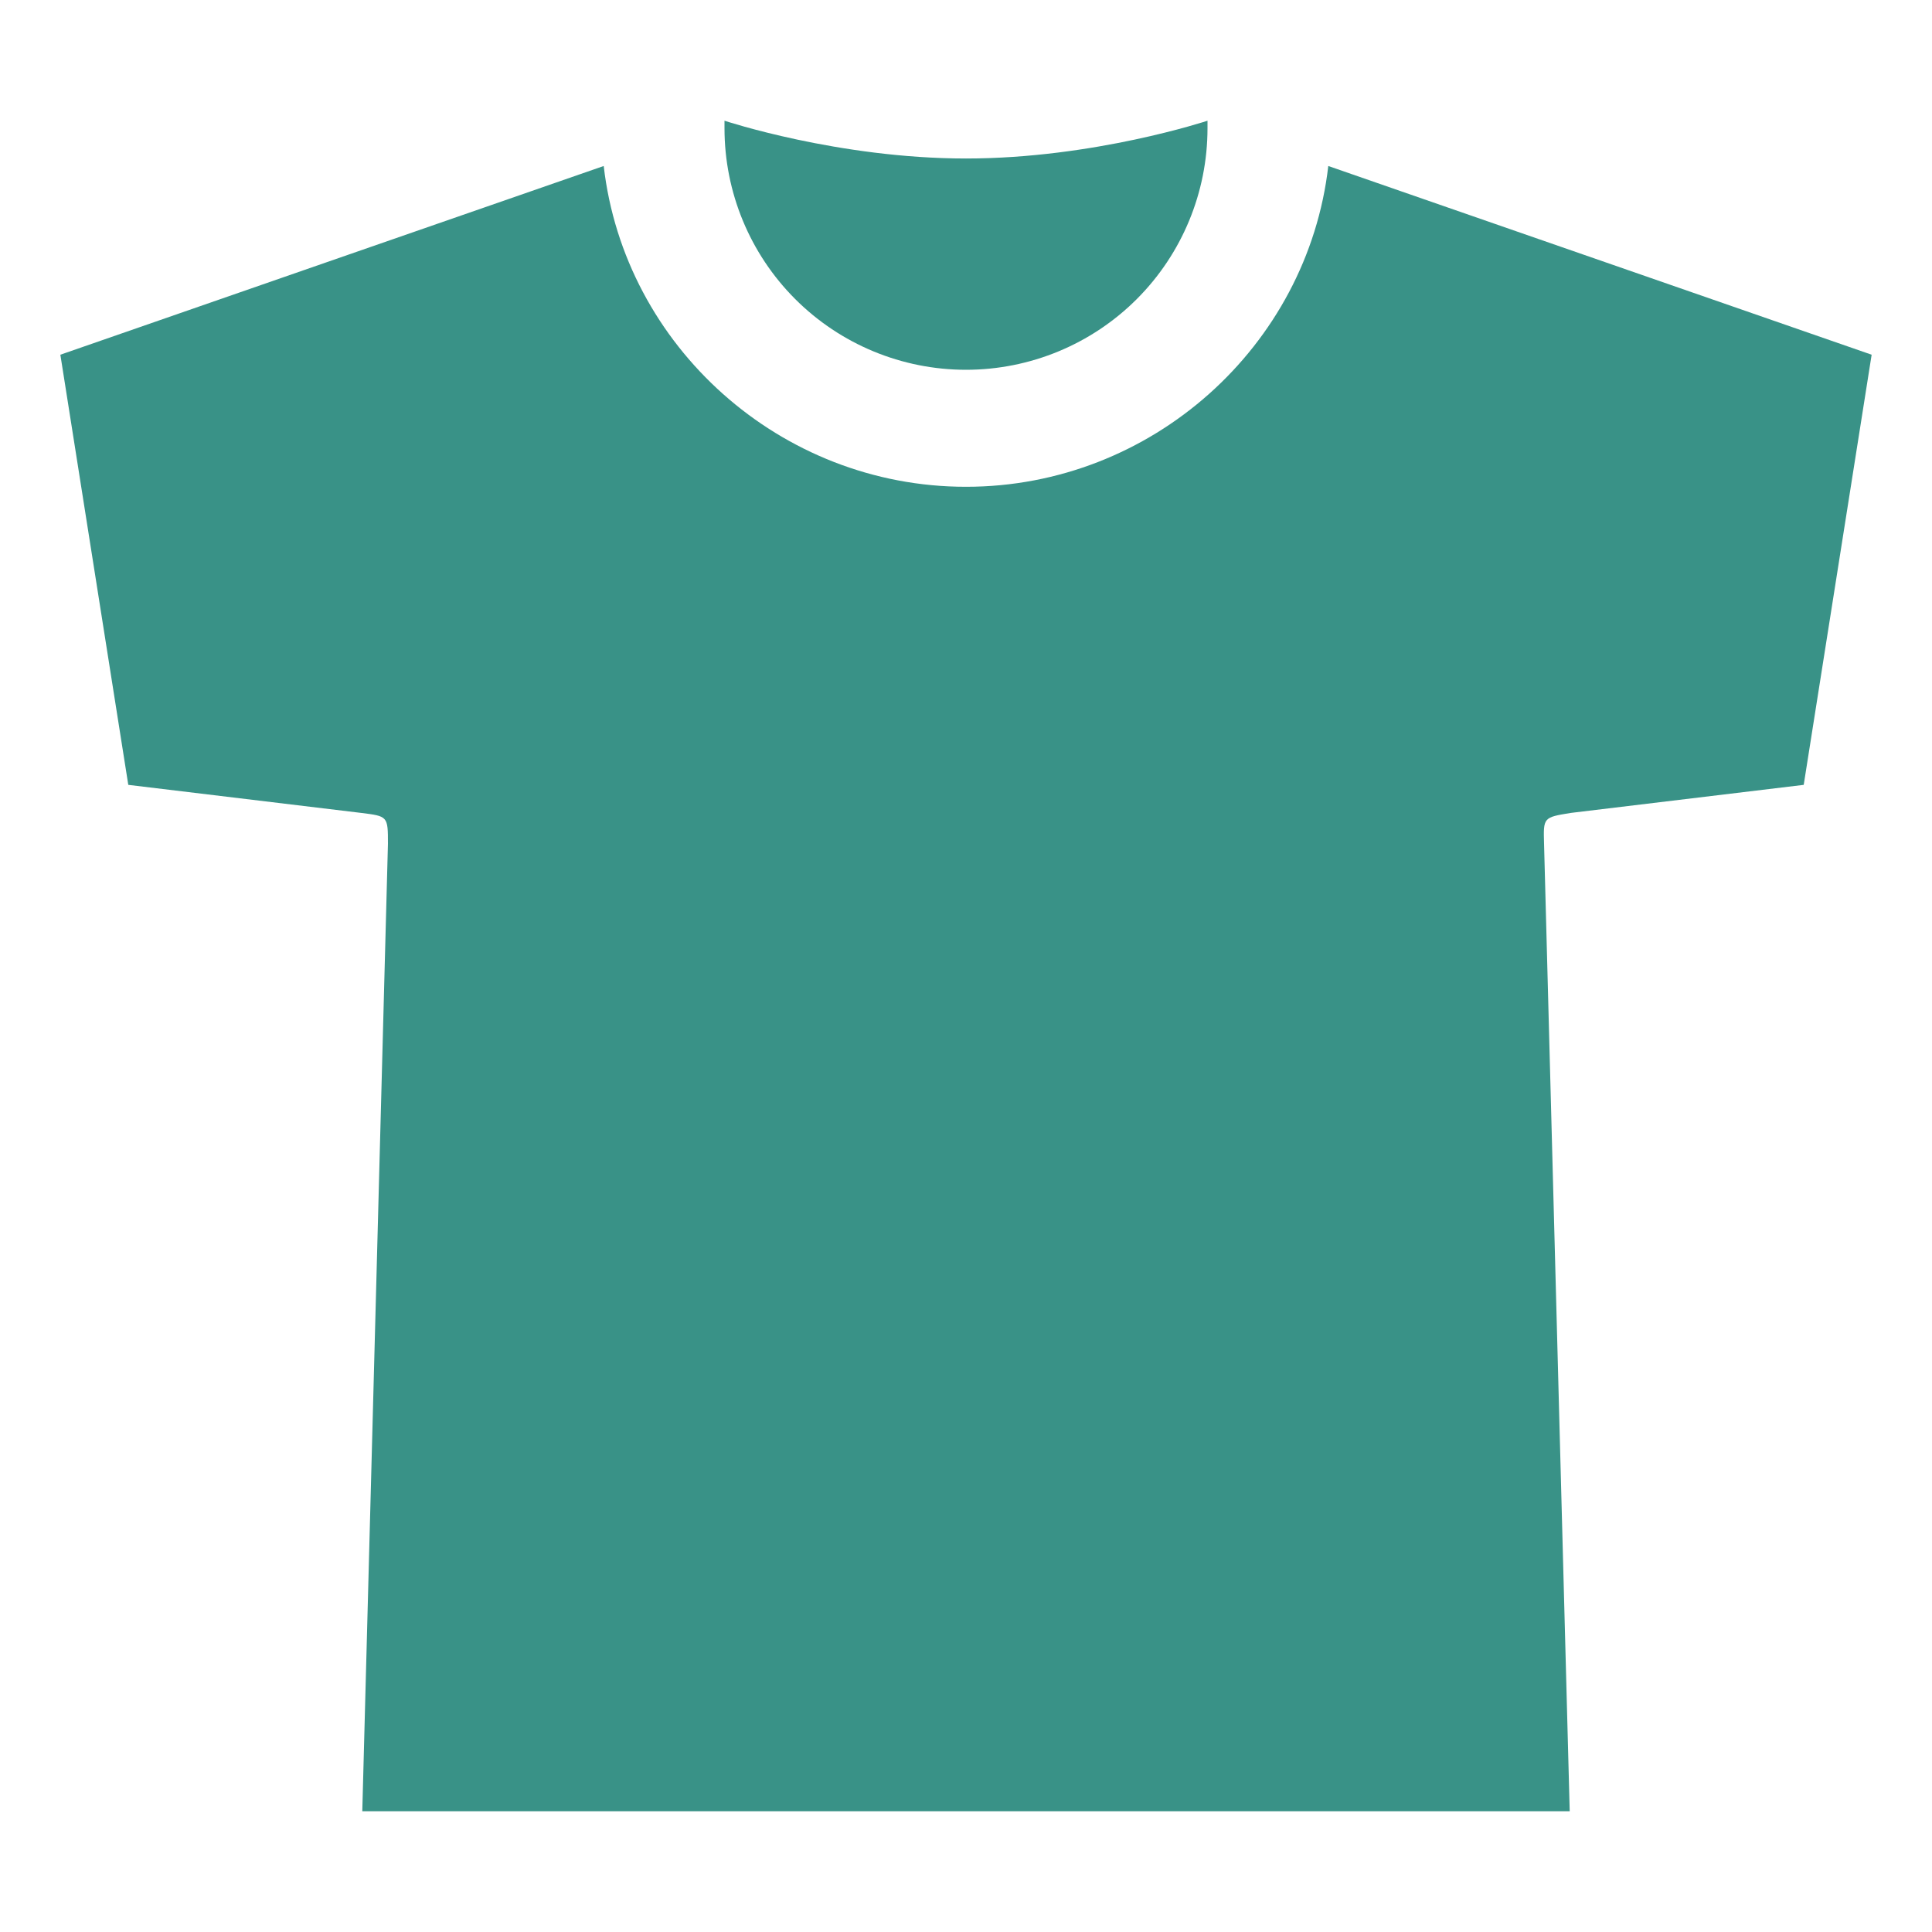 <svg width="25" height="25" viewBox="0 0 25 25" fill="none" xmlns="http://www.w3.org/2000/svg">
<path d="M12.5 2.051C10.846 2.051 9.375 1.562 9.375 1.562V1.66C9.375 2.489 9.704 3.284 10.29 3.87C10.876 4.456 11.671 4.785 12.5 4.785C13.329 4.785 14.124 4.456 14.71 3.87C15.296 3.284 15.625 2.489 15.625 1.66V1.562C15.625 1.562 14.154 2.051 12.5 2.051Z" fill="#399287"/>
<path d="M17.188 2.148C16.919 4.48 14.903 6.299 12.5 6.299C10.097 6.299 8.081 4.48 7.812 2.148L0.781 4.59L1.66 10.156L4.673 10.519C5.019 10.562 5.02 10.562 5.02 10.918L4.688 23.438H20.312L19.98 10.918C19.97 10.577 19.97 10.577 20.327 10.519L23.34 10.156L24.219 4.59L17.188 2.148Z" fill="#399287"/>
</svg>
